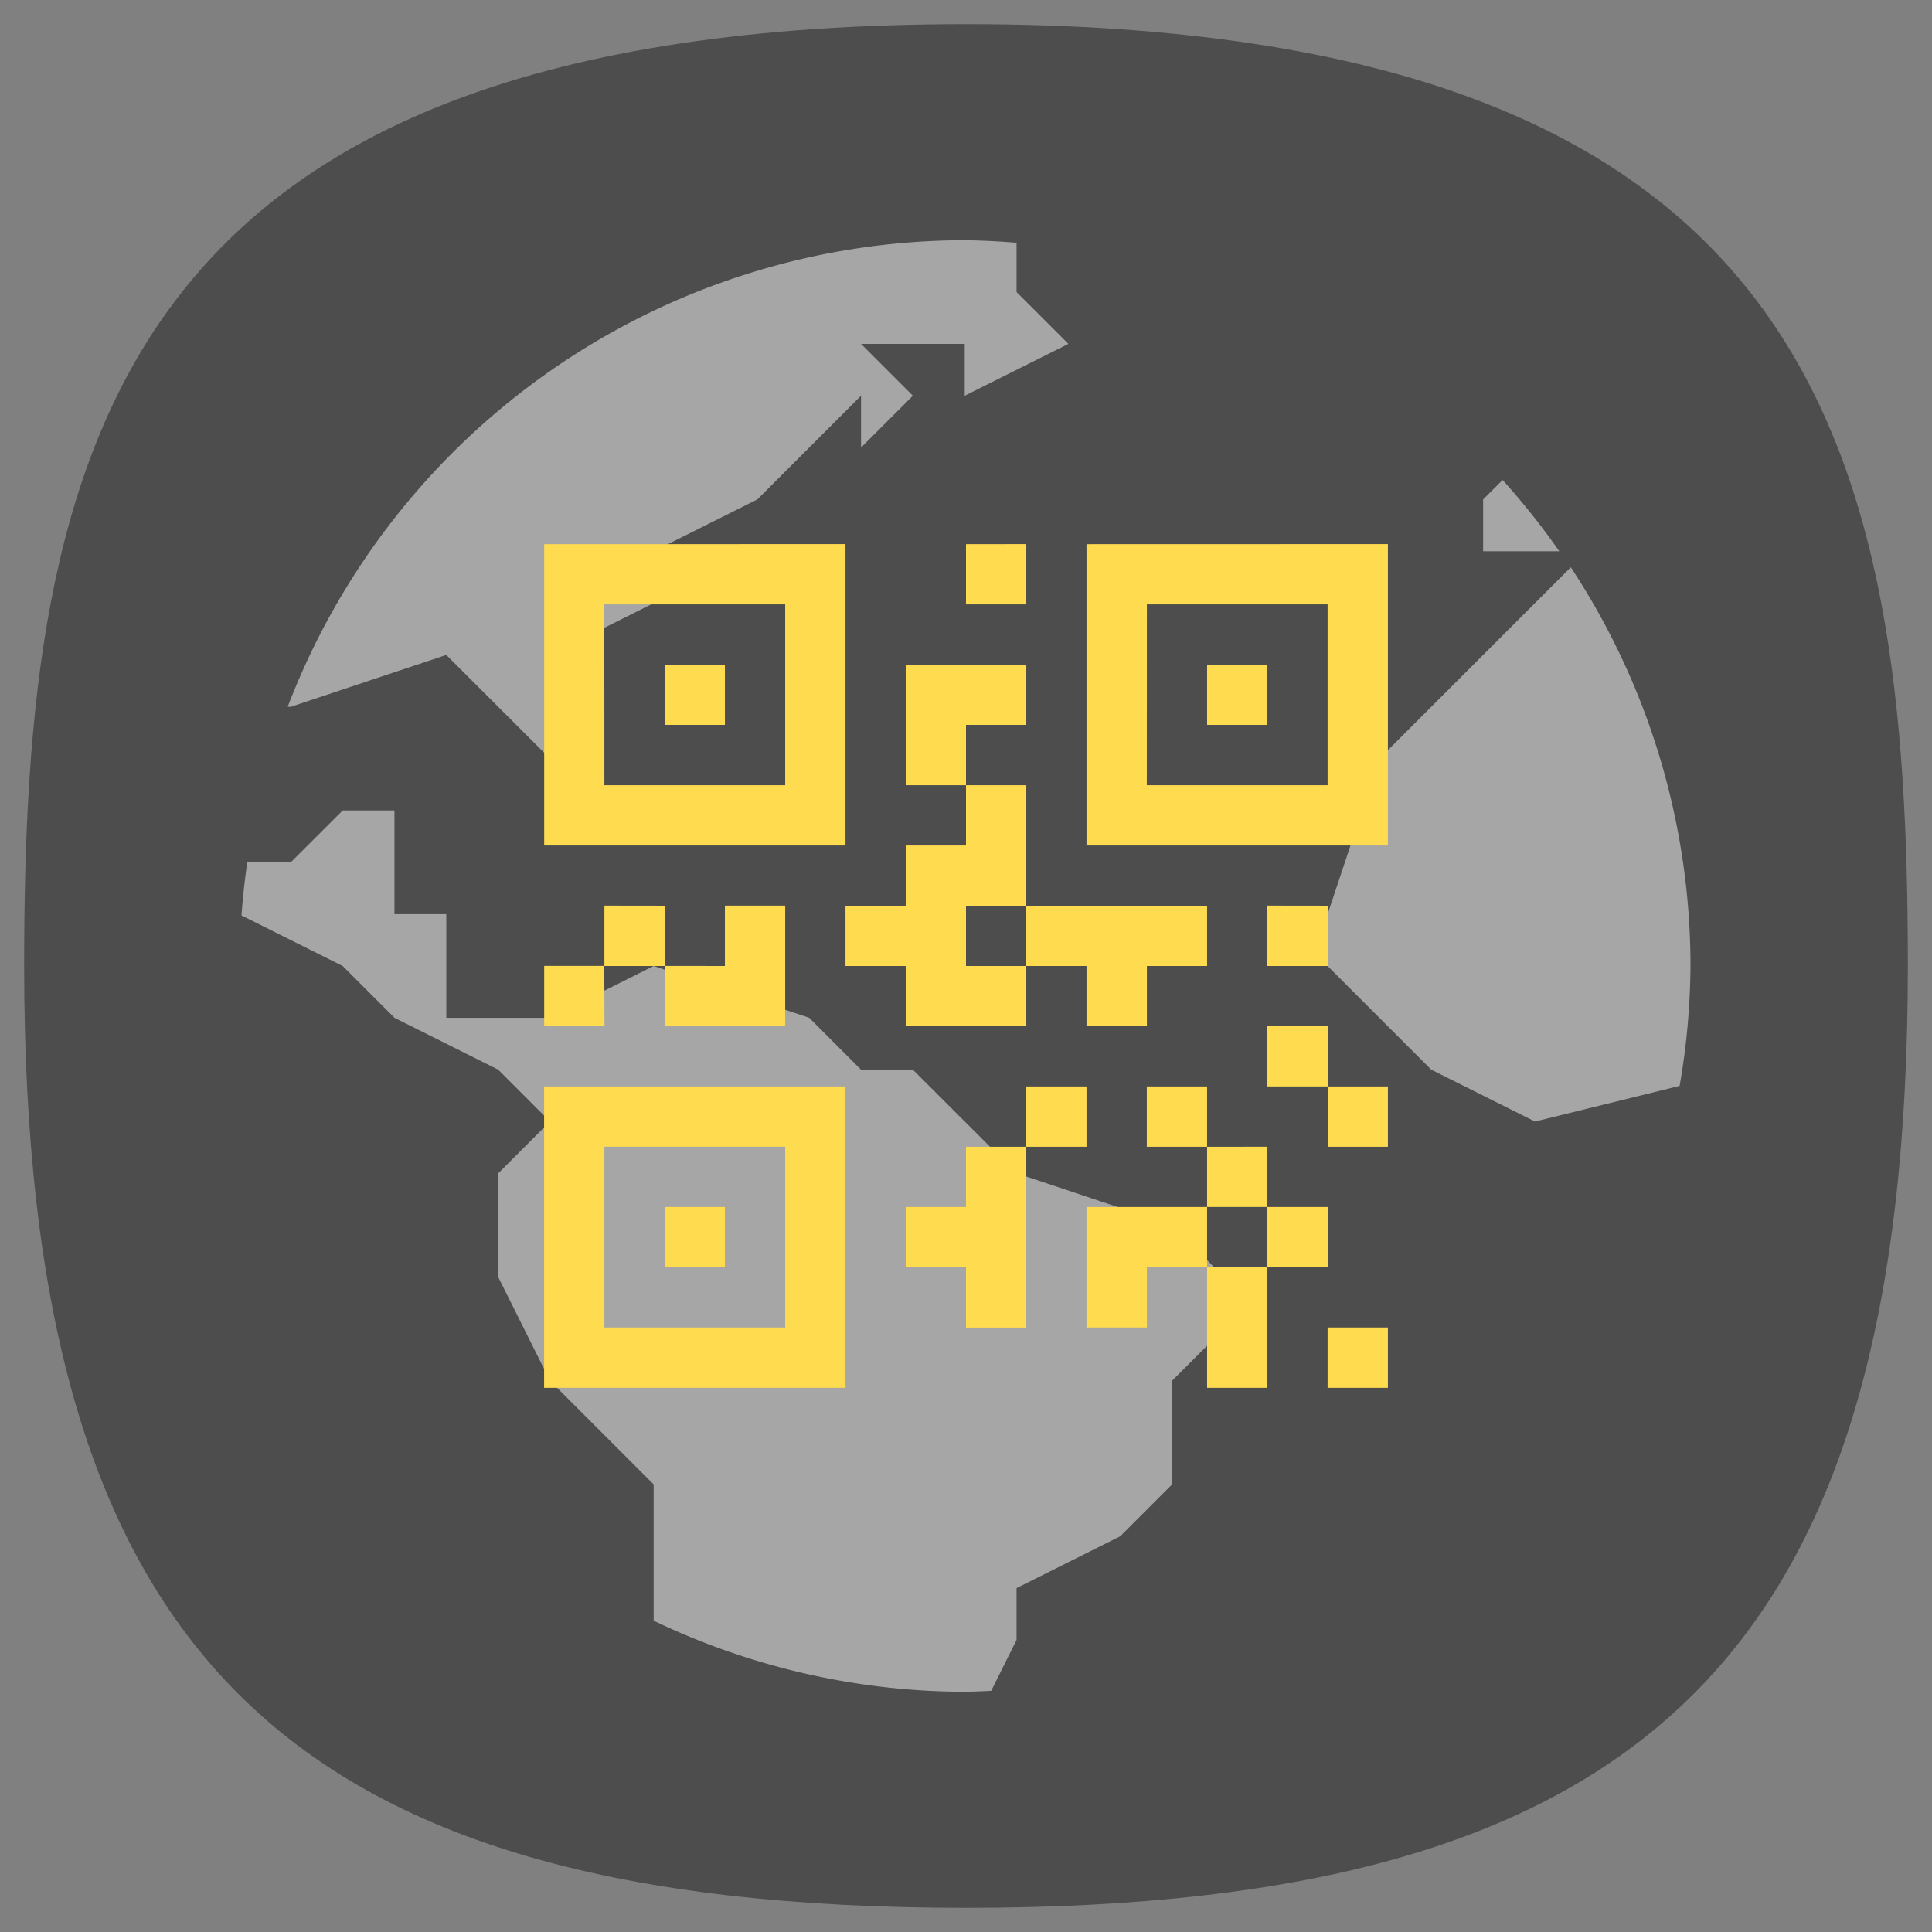 <svg xmlns="http://www.w3.org/2000/svg" width="24" height="24" fill="none">
<rect width="100%" height="100%" fill="#808080" stroke="none"/>
<path d="M50 5C9.09 5 5 25.455 5 50c0 32.727 12.273 45 45 45s45-12.273 45-45c0-24.545-4.09-45-45-45" style="font-variation-settings:normal;display:inline;opacity:1;vector-effect:none;fill:#4d4d4d;fill-opacity:1;stroke-width:4.567;stroke-linecap:butt;stroke-linejoin:miter;stroke-miterlimit:4;stroke-dasharray:none;stroke-dashoffset:0;stroke-opacity:1;-inkscape-stroke:none;stop-color:#000;stop-opacity:1" transform="translate(-1 -1)scale(.26)"/>
<path fill="#fff" d="M11.984 2.984a9.02 9.02 0 0 0-8.41 5.796h.039l1.931-.644 1.289 1.288V8.136l1.288-.644v-.644l1.287-.644 1.288-1.288v.644l.644-.644-.644-.644h1.288v.644l1.288-.644-.644-.644v-.612a9 9 0 0 0-.644-.032m6.682 2.979-.242.241v.644h.946a9 9 0 0 0-.704-.885m.847 1.084-2.377 2.377-.644 1.932V12l1.288 1.288 1.288.644 1.797-.443a9 9 0 0 0 .135-1.49 9 9 0 0 0-1.487-4.952M4.257 10.068l-.645.644h-.54a9 9 0 0 0-.072.659v.001L4.257 12l.644.644 1.288.644.643.644-.643.644v1.288l.643 1.288L8.12 18.44v1.693a9 9 0 0 0 3.864.883q.165-.003.329-.012l.315-.632v-.644l1.288-.644.644-.644v-1.288l.644-.644v-.645l-.644-.643-1.932-.645-1.288-1.287h-.644l-.644-.645L8.12 12l-1.288.644H5.544v-1.288H4.9v-1.288z" opacity=".5"/>
<path fill="#ffdb4f" d="M6.76 6.76v3.743h3.743V6.759Zm5.24 0v.748h.749v-.749Zm1.497 0v3.743h3.744V6.759Zm-5.99.748h2.247v2.246H7.508zm6.74 0h2.245v2.246h-2.246Zm-5.99.749v.748h.748v-.748Zm2.994 0v1.497H12v-.749h.749v-.748H12ZM12 9.754v.749h-.749v.748h-.748V12h.748v.749h1.498V12H12v-.749h.749V9.754Zm.749 1.497V12h.748v.749h.75V12h.748v-.749h-1.498zm2.246-2.994v.748h.748v-.748ZM7.508 11.25V12h.749v-.749Zm.749.749v.749h1.497V11.25h-.749V12Zm-.75 0H6.76v.749h.749Zm8.236-.749V12h.75v-.749zm0 1.498v.748h.75v-.748zm.75.748v.75h.748v-.75zm-9.734 0v3.744h3.744v-3.744zm5.99 0v.75h.748v-.75zm0 .75H12v.748h-.749v.748H12v.75h.749v-1.498zm1.497-.75v.75h.749v-.75zm.749.75v.748h.748v-.749zm.748.748v.748h.75v-.748zm0 .748h-.748v1.498h.748v-.749zm-.748 0v-.748h-1.498v1.497h.75v-.749Zm-7.487-1.497h2.246v2.246H7.508zm.749.749v.748h.748v-.748zm8.235 1.497v.749h.749v-.749z" style="stroke-width:.374"/>
</svg>
